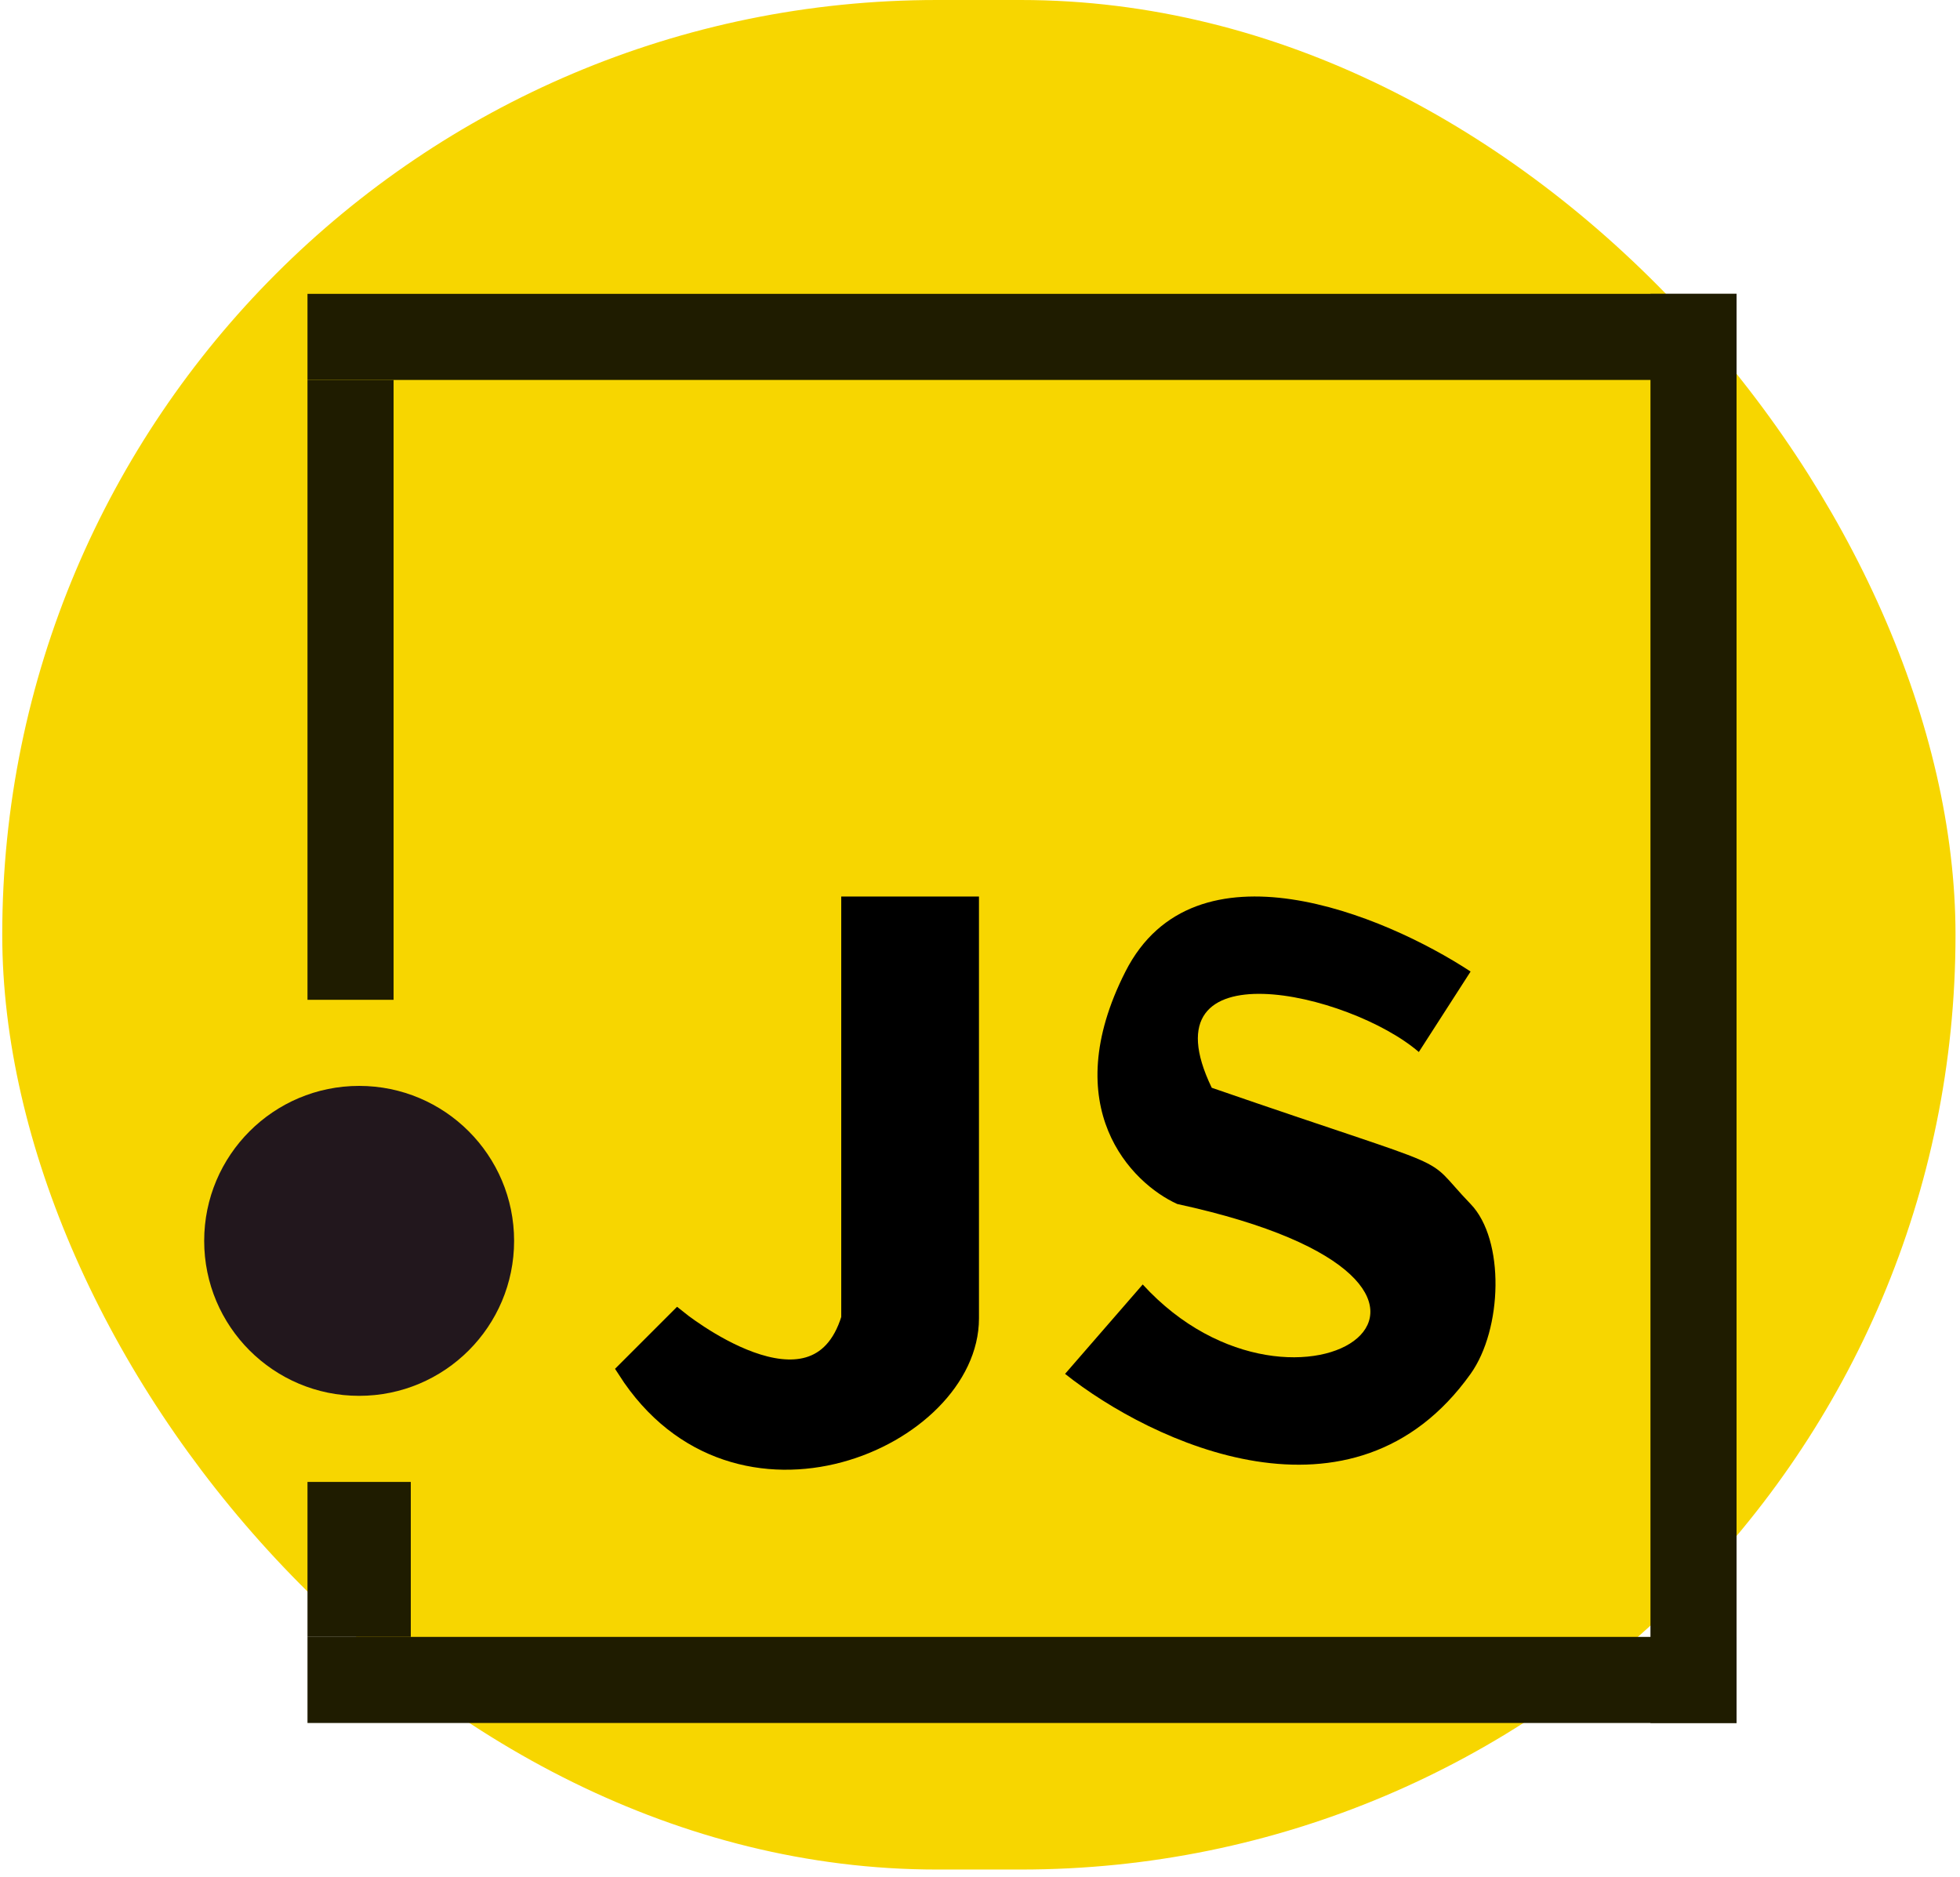 <svg width="165" height="158" viewBox="0 0 165 158" fill="none" xmlns="http://www.w3.org/2000/svg">
<rect x="0.189" width="164.433" height="157.376" rx="78.688" fill="#F7D600"/>
<path d="M81.689 76.191H71.543V110.978C68.644 120.399 57.048 110.978 57.048 110.978L52.7 115.326C61.977 129.82 81.689 121.124 81.689 110.978V76.191Z" fill="black" stroke="black" stroke-width="1.449"/>
<path d="M123.8 81.783L119.442 88.557C113.631 83.539 96.198 79.529 102.009 91.567C123.8 99.093 119.442 96.835 123.8 101.351C126.705 104.362 126.484 111.888 123.8 115.651C113.921 129.5 96.924 121.422 89.661 115.651L96.198 108.125C109.273 122.425 130.337 108.125 99.103 101.351C95.23 99.595 88.934 93.223 94.745 81.783C100.556 70.343 116.536 77.016 123.8 81.783Z" fill="black"/>
<circle cx="30.234" cy="104.455" r="13.045" fill="#22171D"/>
<circle cx="30.234" cy="104.455" r="8.697" fill="#22171D"/>
<rect x="25.886" y="24.736" width="120.303" height="7.247" fill="#1F1C00"/>
<rect x="25.886" y="84.163" width="52.18" height="7.247" transform="rotate(-90 25.886 84.163)" fill="#1F1C00"/>
<rect x="138.942" y="145.039" width="120.303" height="7.247" transform="rotate(-90 138.942 145.039)" fill="#1F1C00"/>
<rect x="25.886" y="137.792" width="120.303" height="7.247" fill="#1F1C00"/>
<rect x="25.886" y="137.792" width="13.045" height="8.697" transform="rotate(-90 25.886 137.792)" fill="#1F1C00"/>
</svg>

